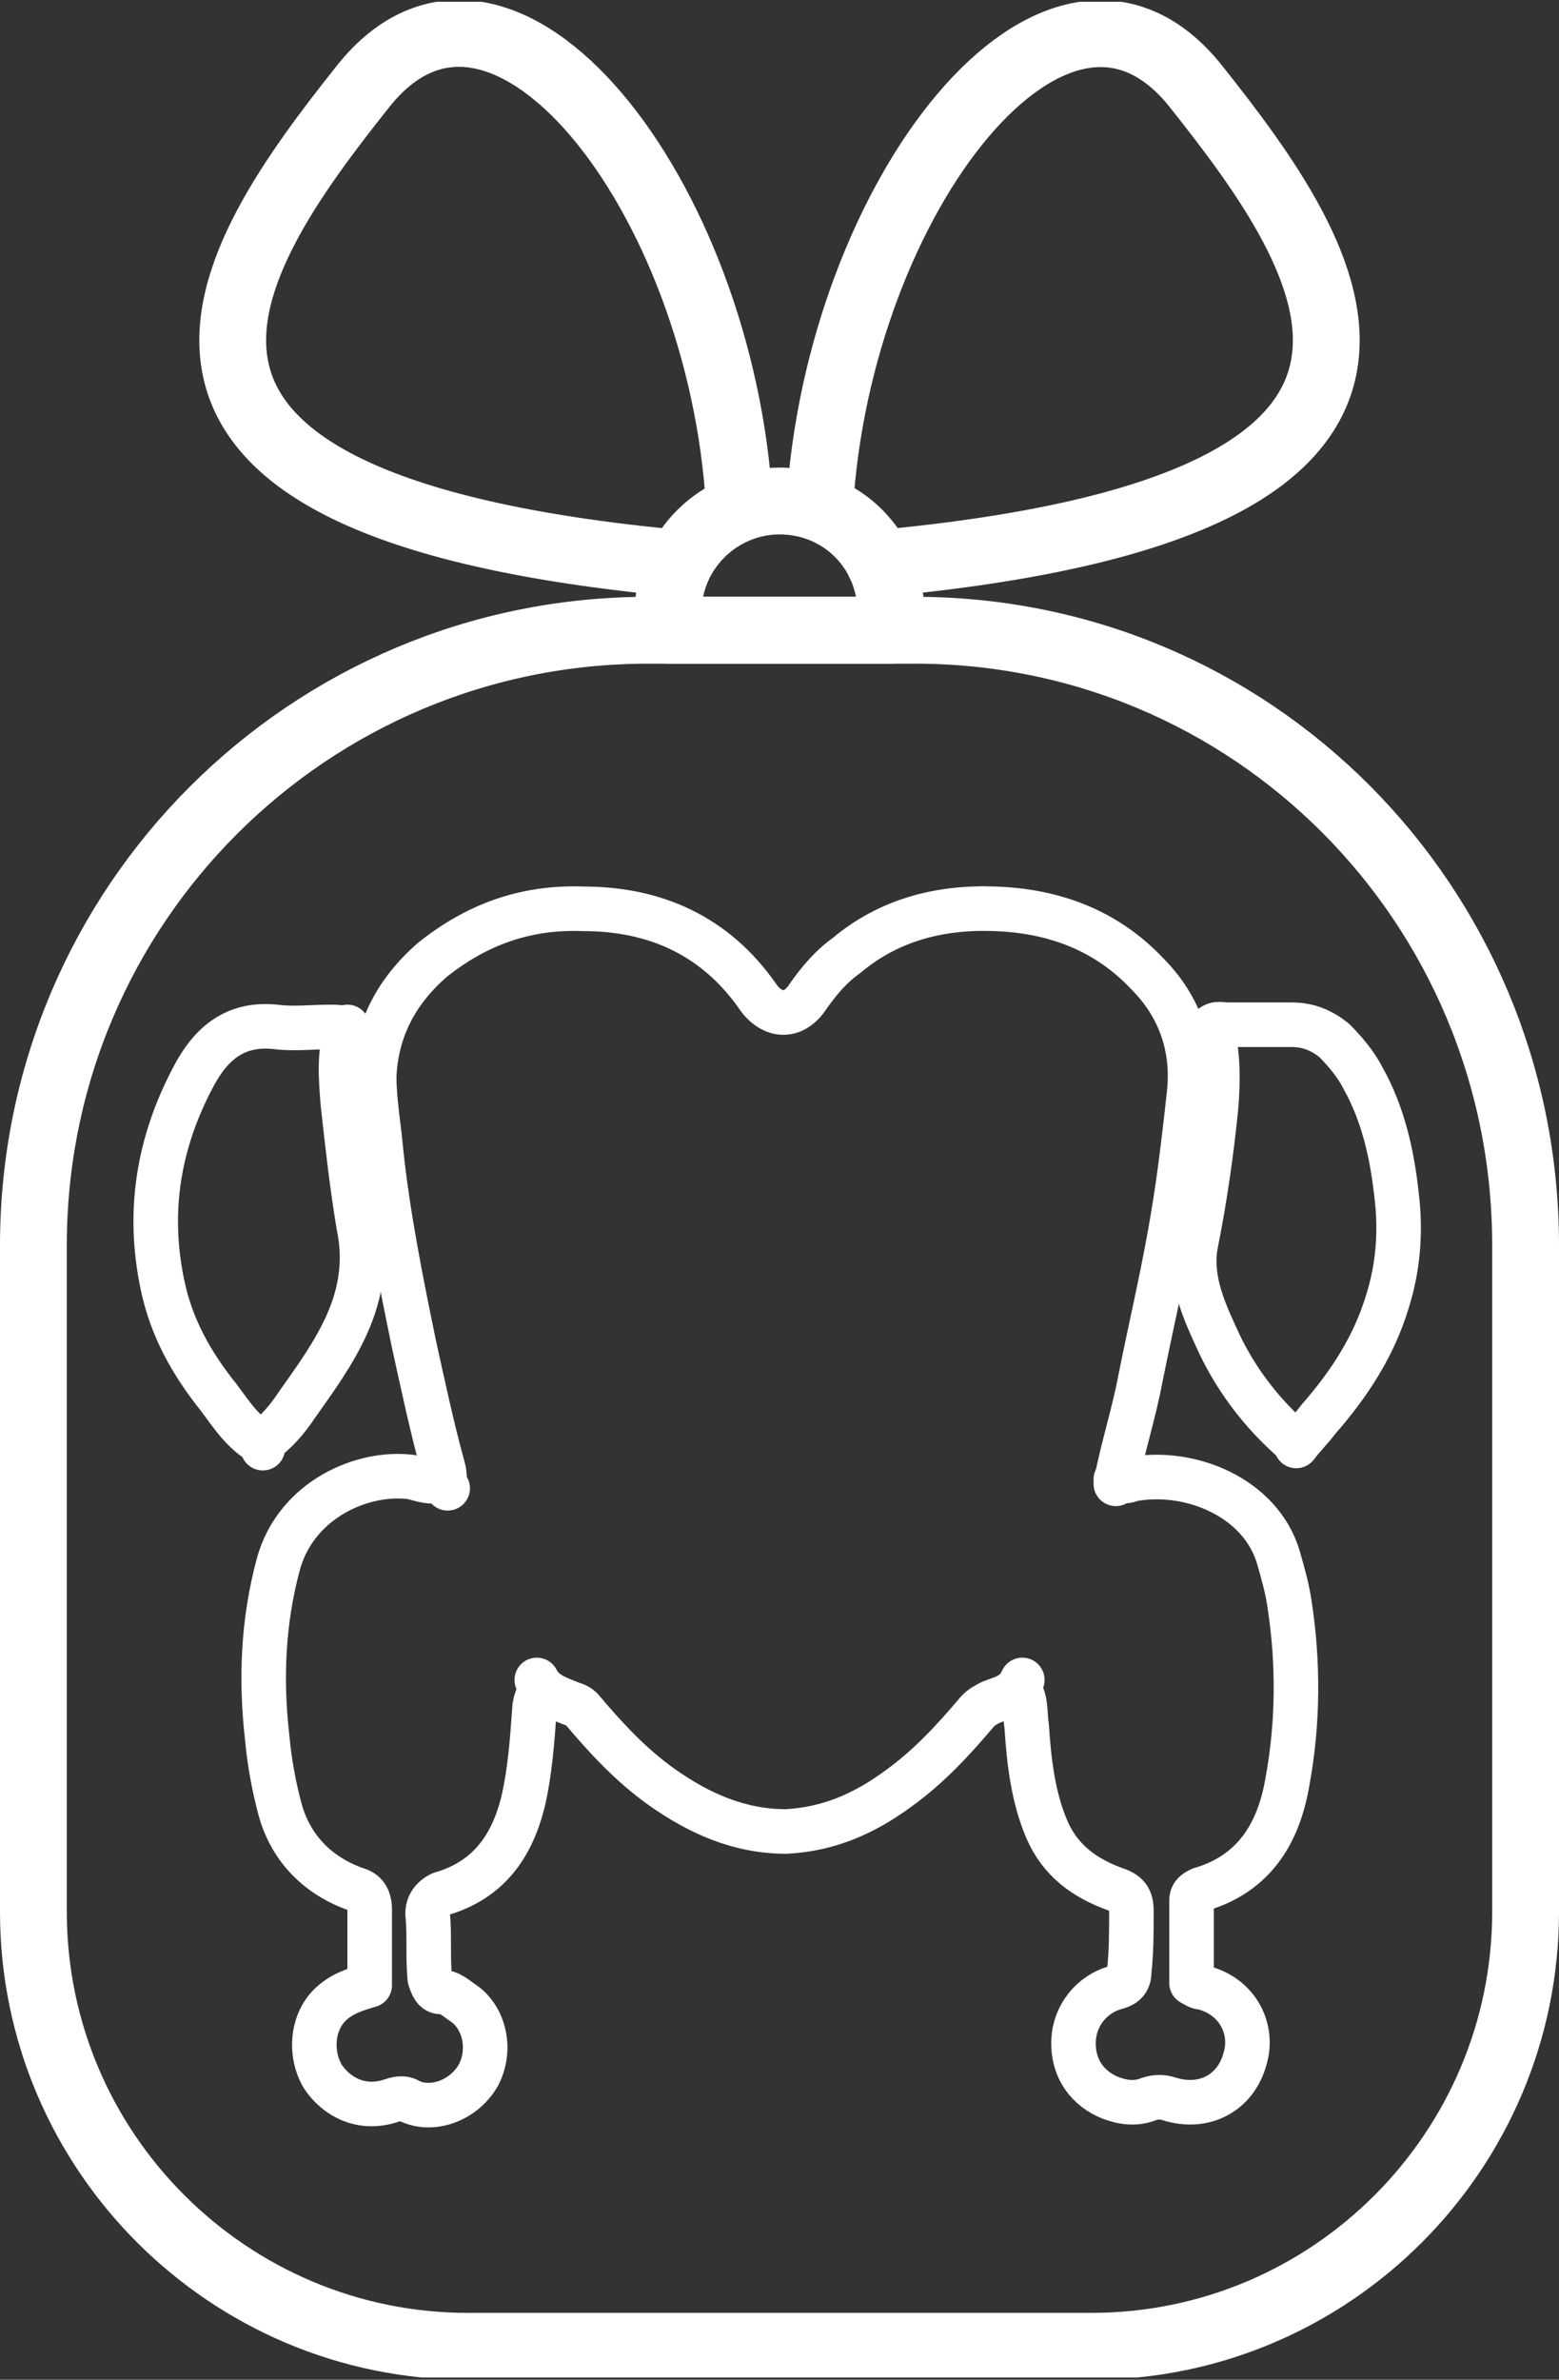 <svg xmlns="http://www.w3.org/2000/svg" fill="none" viewBox="0 -0.08 70 106.78">
<rect x="0" y="-0.08" width="70" height="106.78" fill="#333333" stroke="none"/>
<g clip-path="url(#clip0_1259_1664)">
<path d="M68.5 55.8V85.7C68.5 96.4 59.8 105.2 49 105.2H21C10.3 105.2 1.5 96.5 1.5 85.7V55.8C1.5 40.5 13.9 28.2 29.1 28.2H40.9C56.2 28.1 68.5 40.5 68.5 55.8Z" stroke="white" stroke-width="3" stroke-miterlimit="10" stroke-linecap="round" stroke-linejoin="round"/>
<path d="M50.101 66.5C50.401 64.9 50.901 63.4 51.201 61.8C51.701 59.3 52.301 56.8 52.701 54.3C53.001 52.5 53.201 50.7 53.401 48.9C53.601 46.8 52.901 45 51.501 43.6C49.701 41.7 47.401 40.8 44.701 40.7C42.201 40.6 39.901 41.2 38.001 42.8C37.301 43.3 36.801 43.9 36.301 44.6C35.601 45.7 34.601 45.5 34.001 44.6C32.101 41.9 29.401 40.7 26.201 40.7C23.601 40.6 21.401 41.4 19.401 43C17.801 44.4 16.901 46.1 16.801 48.2C16.801 49.3 17.001 50.4 17.101 51.5C17.401 54.4 18.001 57.4 18.601 60.3C19.001 62.1 19.401 64 19.901 65.8C20.001 66.1 19.901 66.4 20.101 66.7" stroke="white" stroke-width="2" stroke-miterlimit="10" stroke-linecap="round" stroke-linejoin="round"/>
<path d="M45.801 75.8C46.101 76.3 46.001 76.8 46.101 77.4C46.201 79 46.401 80.6 47.001 82C47.601 83.4 48.701 84.2 50.101 84.7C50.701 84.9 50.801 85.2 50.801 85.7C50.801 86.6 50.801 87.5 50.701 88.4C50.701 88.8 50.501 89 50.101 89.1C49.001 89.4 48.201 90.4 48.201 91.6C48.201 93 49.101 93.8 50.001 94.1C50.601 94.3 51.101 94.3 51.601 94.1C51.901 94 52.201 94 52.501 94.1C54.101 94.6 55.501 93.8 55.901 92.3C56.301 91 55.601 89.5 54.001 89.1C53.801 89.1 53.701 89 53.501 88.9C53.501 87.7 53.501 86.4 53.501 85.2C53.501 84.9 53.701 84.8 53.901 84.7C56.301 84 57.401 82.2 57.801 79.9C58.301 77.2 58.301 74.5 57.901 71.9C57.801 71.2 57.601 70.5 57.401 69.8C56.601 67.1 53.401 65.8 50.801 66.3C50.601 66.4 50.401 66.4 50.101 66.3" stroke="white" stroke-width="2" stroke-miterlimit="10" stroke-linecap="round" stroke-linejoin="round"/>
<path d="M19.899 66.3C19.399 66.5 18.899 66.3 18.499 66.2C16.299 65.9 13.299 67.2 12.499 70.1C11.799 72.7 11.699 75.3 11.999 77.9C12.099 79 12.299 80.1 12.599 81.2C13.099 82.9 14.299 84.1 15.999 84.7C16.399 84.8 16.599 85.1 16.599 85.6C16.599 86.7 16.599 87.9 16.599 89C15.899 89.2 15.299 89.4 14.799 89.9C13.999 90.7 13.899 92.1 14.499 93.1C15.099 94 16.199 94.6 17.499 94.2C17.799 94.1 18.099 94 18.399 94.2C19.499 94.7 20.899 94.1 21.499 93C22.099 91.8 21.699 90.4 20.799 89.8C20.499 89.6 20.199 89.3 19.799 89.3C19.499 89.3 19.399 89 19.299 88.7C19.199 87.7 19.299 86.7 19.199 85.8C19.199 85.4 19.399 85.1 19.799 84.9C21.899 84.3 22.999 82.8 23.499 80.7C23.799 79.4 23.899 78 23.999 76.6C23.999 76.4 24.099 76.1 24.199 75.9" stroke="white" stroke-width="2" stroke-miterlimit="10" stroke-linecap="round" stroke-linejoin="round"/>
<path d="M15.501 46.1C15.301 46 15.101 46 14.801 46C14.001 46 13.201 46.1 12.401 46C10.601 45.8 9.501 46.7 8.701 48.2C7.101 51.2 6.601 54.3 7.301 57.6C7.701 59.5 8.601 61.1 9.801 62.6C10.401 63.4 10.901 64.2 11.801 64.7C11.801 64.7 11.801 64.8 11.801 64.9" stroke="white" stroke-width="2" stroke-miterlimit="10" stroke-linecap="round" stroke-linejoin="round"/>
<path d="M58.202 64.8C58.502 64.4 58.902 64 59.202 63.6C60.602 62 61.702 60.3 62.302 58.3C62.802 56.7 62.902 55.1 62.702 53.5C62.502 51.7 62.102 49.9 61.202 48.3C60.902 47.7 60.402 47.1 59.902 46.6C59.402 46.2 58.802 45.9 58.002 45.9C57.002 45.9 56.102 45.9 55.102 45.9C54.902 45.9 54.602 45.8 54.402 46" stroke="white" stroke-width="2" stroke-miterlimit="10" stroke-linecap="round" stroke-linejoin="round"/>
<path d="M24.102 75.3C24.402 75.9 25.002 76.1 25.502 76.3C25.702 76.4 25.902 76.4 26.102 76.6C27.202 77.9 28.302 79.1 29.702 80.1C31.402 81.3 33.202 82.1 35.302 82.1C37.202 82 38.802 81.3 40.302 80.2C41.702 79.2 42.802 78 43.902 76.7C44.102 76.5 44.302 76.4 44.502 76.3C45.002 76.1 45.602 76 45.902 75.3" stroke="white" stroke-width="2" stroke-miterlimit="10" stroke-linecap="round" stroke-linejoin="round"/>
<path d="M15.601 46C15.201 47.1 15.301 48.3 15.401 49.5C15.601 51.3 15.801 53.1 16.101 54.9C16.801 58.2 15.001 60.6 13.301 63C12.901 63.6 12.401 64.2 11.801 64.6" stroke="white" stroke-width="2" stroke-miterlimit="10" stroke-linecap="round" stroke-linejoin="round"/>
<path d="M54.401 46C54.701 47.2 54.701 48.4 54.601 49.6C54.401 51.6 54.101 53.7 53.701 55.7C53.401 57.2 54.001 58.6 54.601 59.9C55.401 61.7 56.601 63.3 58.101 64.6" stroke="white" stroke-width="2" stroke-miterlimit="10" stroke-linecap="round" stroke-linejoin="round"/>
<path d="M35 22.4C32.3 22.4 30 24.6 30 27.4V28.2H40V27.4C40 24.6 37.8 22.4 35 22.4Z" stroke="white" stroke-width="3" stroke-miterlimit="10" stroke-linecap="round" stroke-linejoin="round"/>
<path d="M30.498 25.2C2.498 22.6 10.098 11.6 16.298 3.8C22.498 -4 32.398 8.7 33.198 22.6" stroke="white" stroke-width="3" stroke-miterlimit="10" stroke-linecap="round" stroke-linejoin="round"/>
<path d="M39.501 25.2C67.501 22.6 59.901 11.6 53.701 3.8C47.501 -4 37.601 8.8 36.801 22.7" stroke="white" stroke-width="3" stroke-miterlimit="10" stroke-linecap="round" stroke-linejoin="round"/>
</g>
<defs>
<clipPath id="clip0_1259_1664">
<rect width="70" height="106.6" fill="white"/>
</clipPath>
</defs>
</svg>
